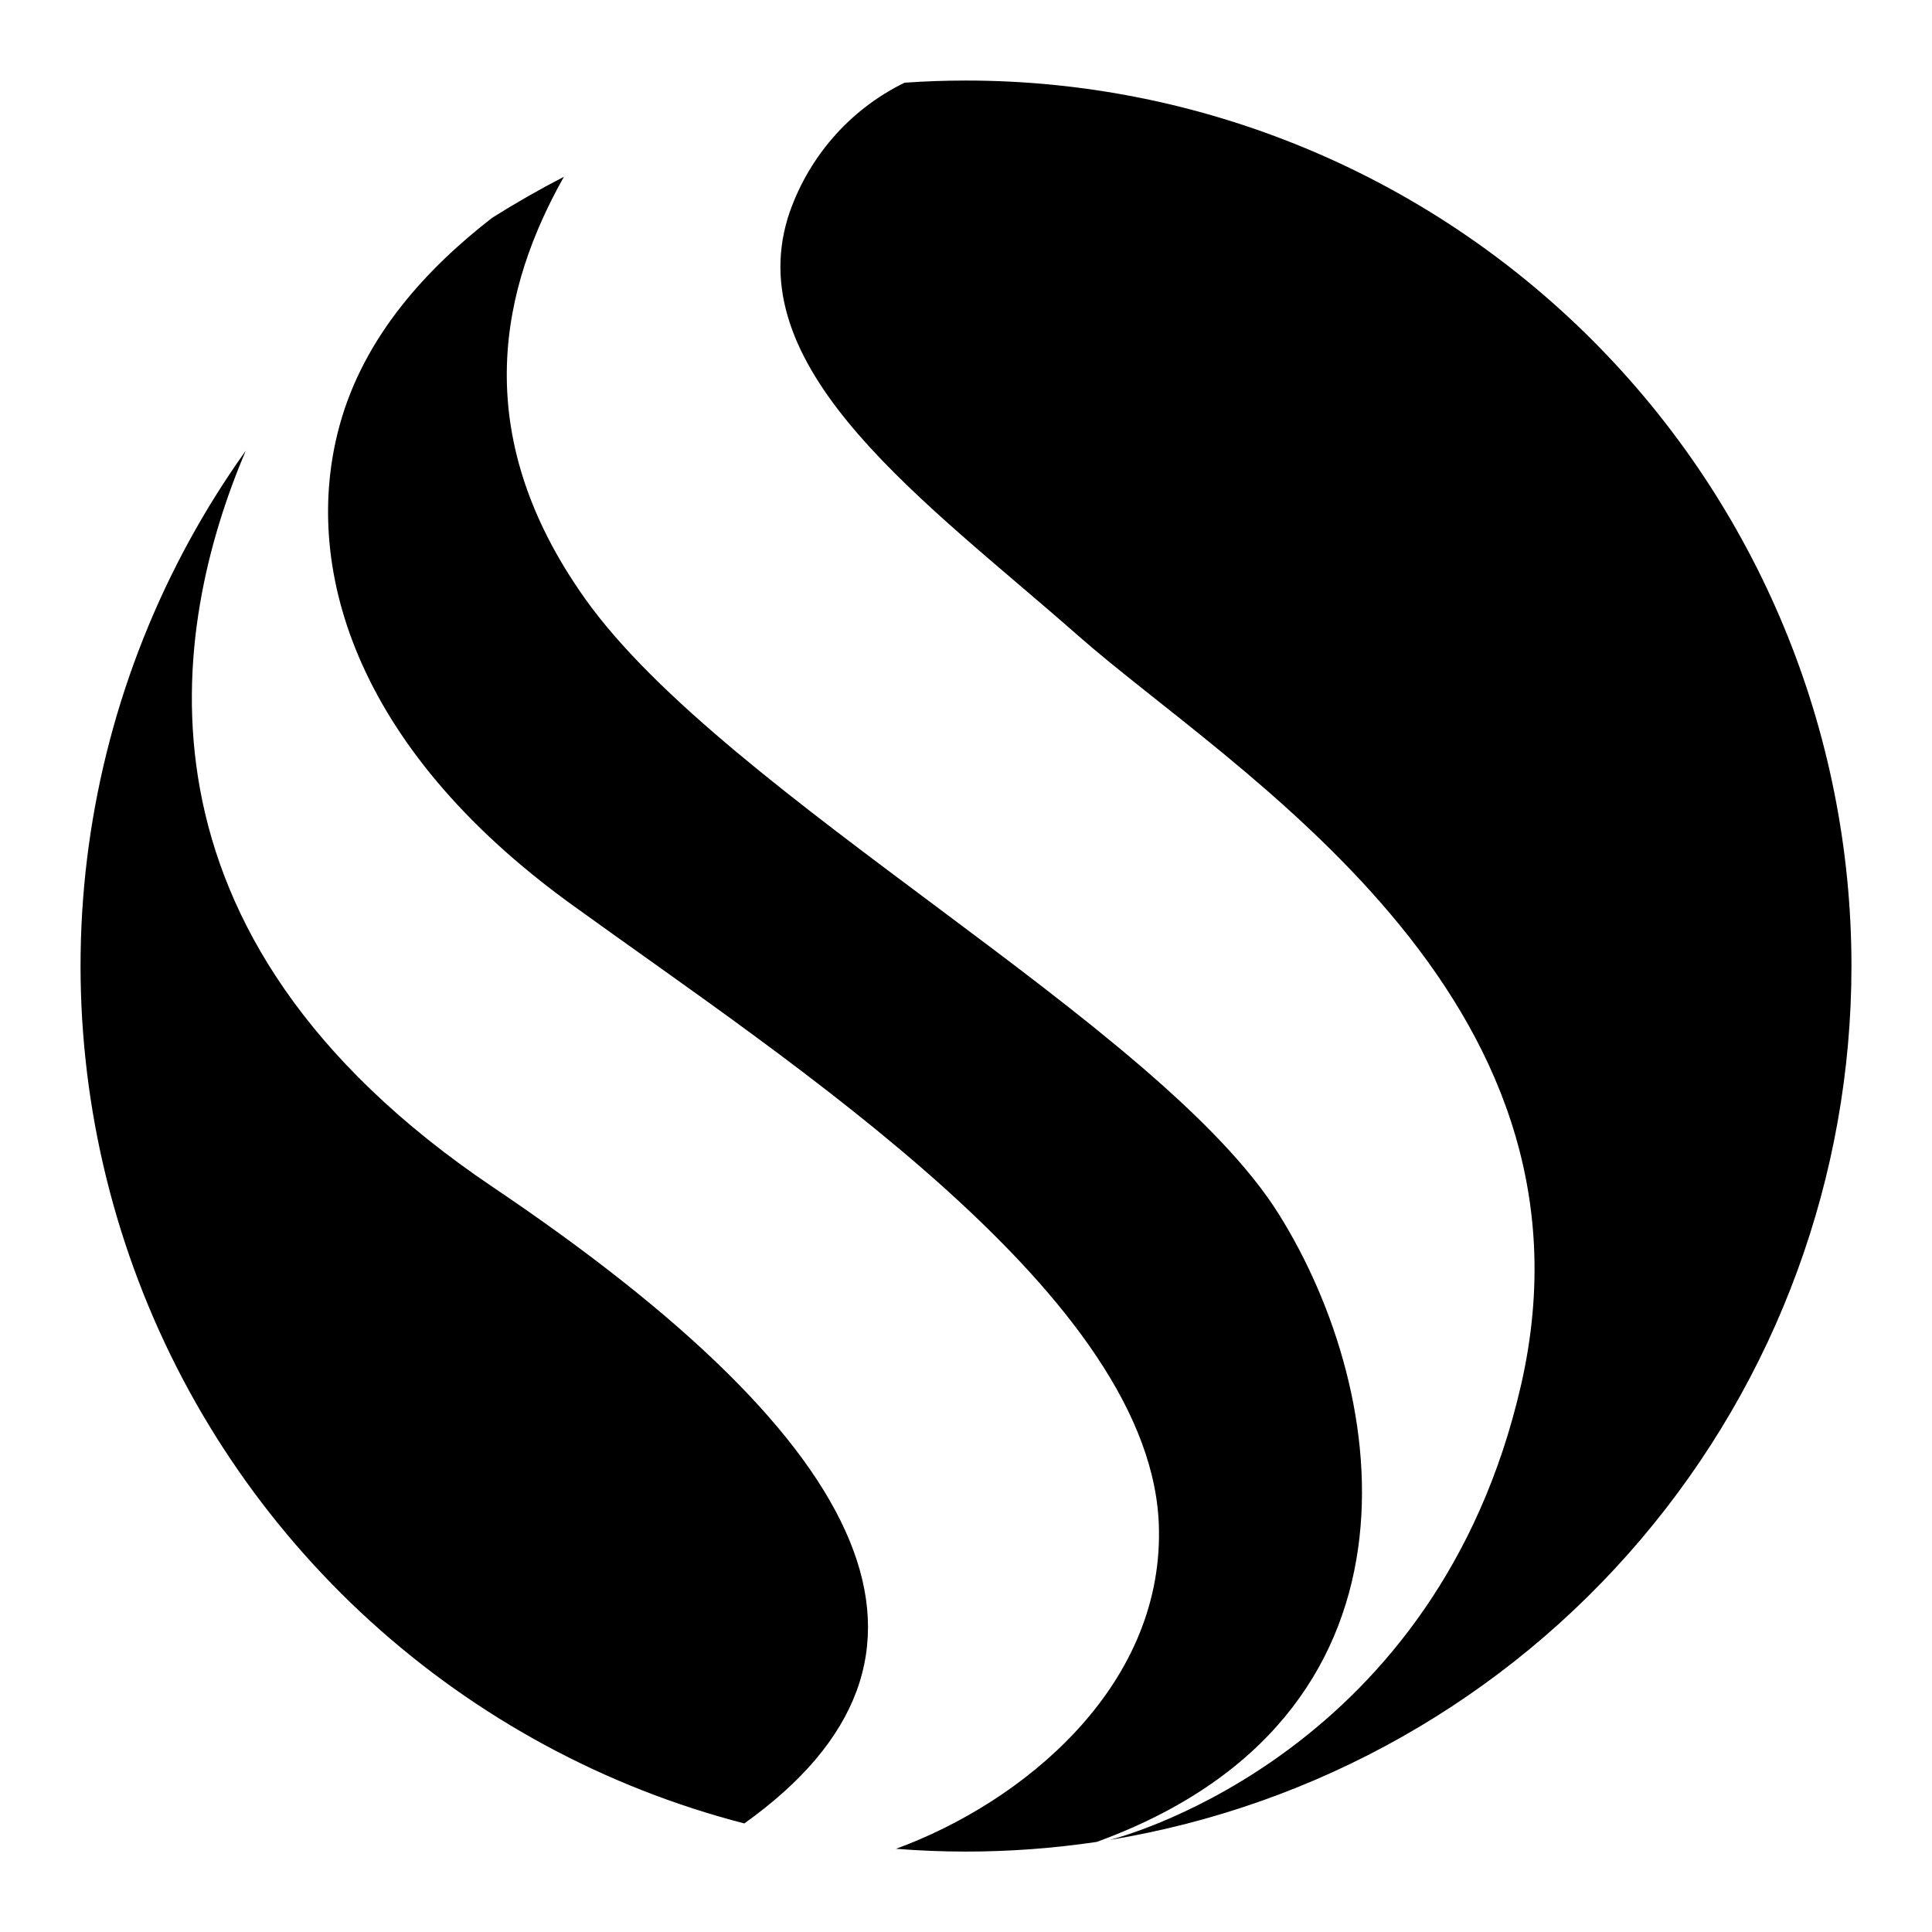 <!-- Generated by IcoMoon.io -->
<svg version="1.1" xmlns="http://www.w3.org/2000/svg" width="16" height="16" viewBox="0 0 16 16">
<title>app_hotcross_bridge</title>
<path d="M6.164 15.101c-1.153-0.298-2.215-0.873-3.096-1.674s-1.554-1.804-1.96-2.923-0.535-2.32-0.373-3.5c0.162-1.18 0.608-2.302 1.3-3.271-0.615 1.45-1.076 3.995 2.048 6.099 3.189 2.148 3.993 3.904 2.081 5.269z"></path>
<path d="M9.083 15.254h-0.001c-0.359 0.053-0.72 0.080-1.083 0.080-0.195 0-0.388-0.008-0.579-0.023 1.049-0.384 2.201-1.332 2.178-2.642-0.026-1.92-3.049-3.864-4.868-5.181s-2.229-2.822-1.919-3.96c0.202-0.743 0.725-1.306 1.266-1.725 0.192-0.121 0.39-0.234 0.593-0.339-0.503 0.894-0.816 2.105 0.181 3.502 1.171 1.639 4.75 3.513 5.737 5.085 0.94 1.497 1.318 4.175-1.506 5.203z"></path>
<path d="M15.333 8c0 1.738-0.617 3.42-1.742 4.746s-2.684 2.208-4.399 2.491c0.159-0.041 2.711-0.746 3.404-3.764 0.745-3.244-2.409-5.101-3.663-6.205s-2.797-2.183-2.409-3.463c0.077-0.242 0.203-0.466 0.369-0.659s0.369-0.349 0.598-0.461v0c0.168-0.012 0.337-0.018 0.509-0.018 1.945 0 3.81 0.773 5.185 2.148s2.148 3.24 2.148 5.185v0z"></path>
</svg>
